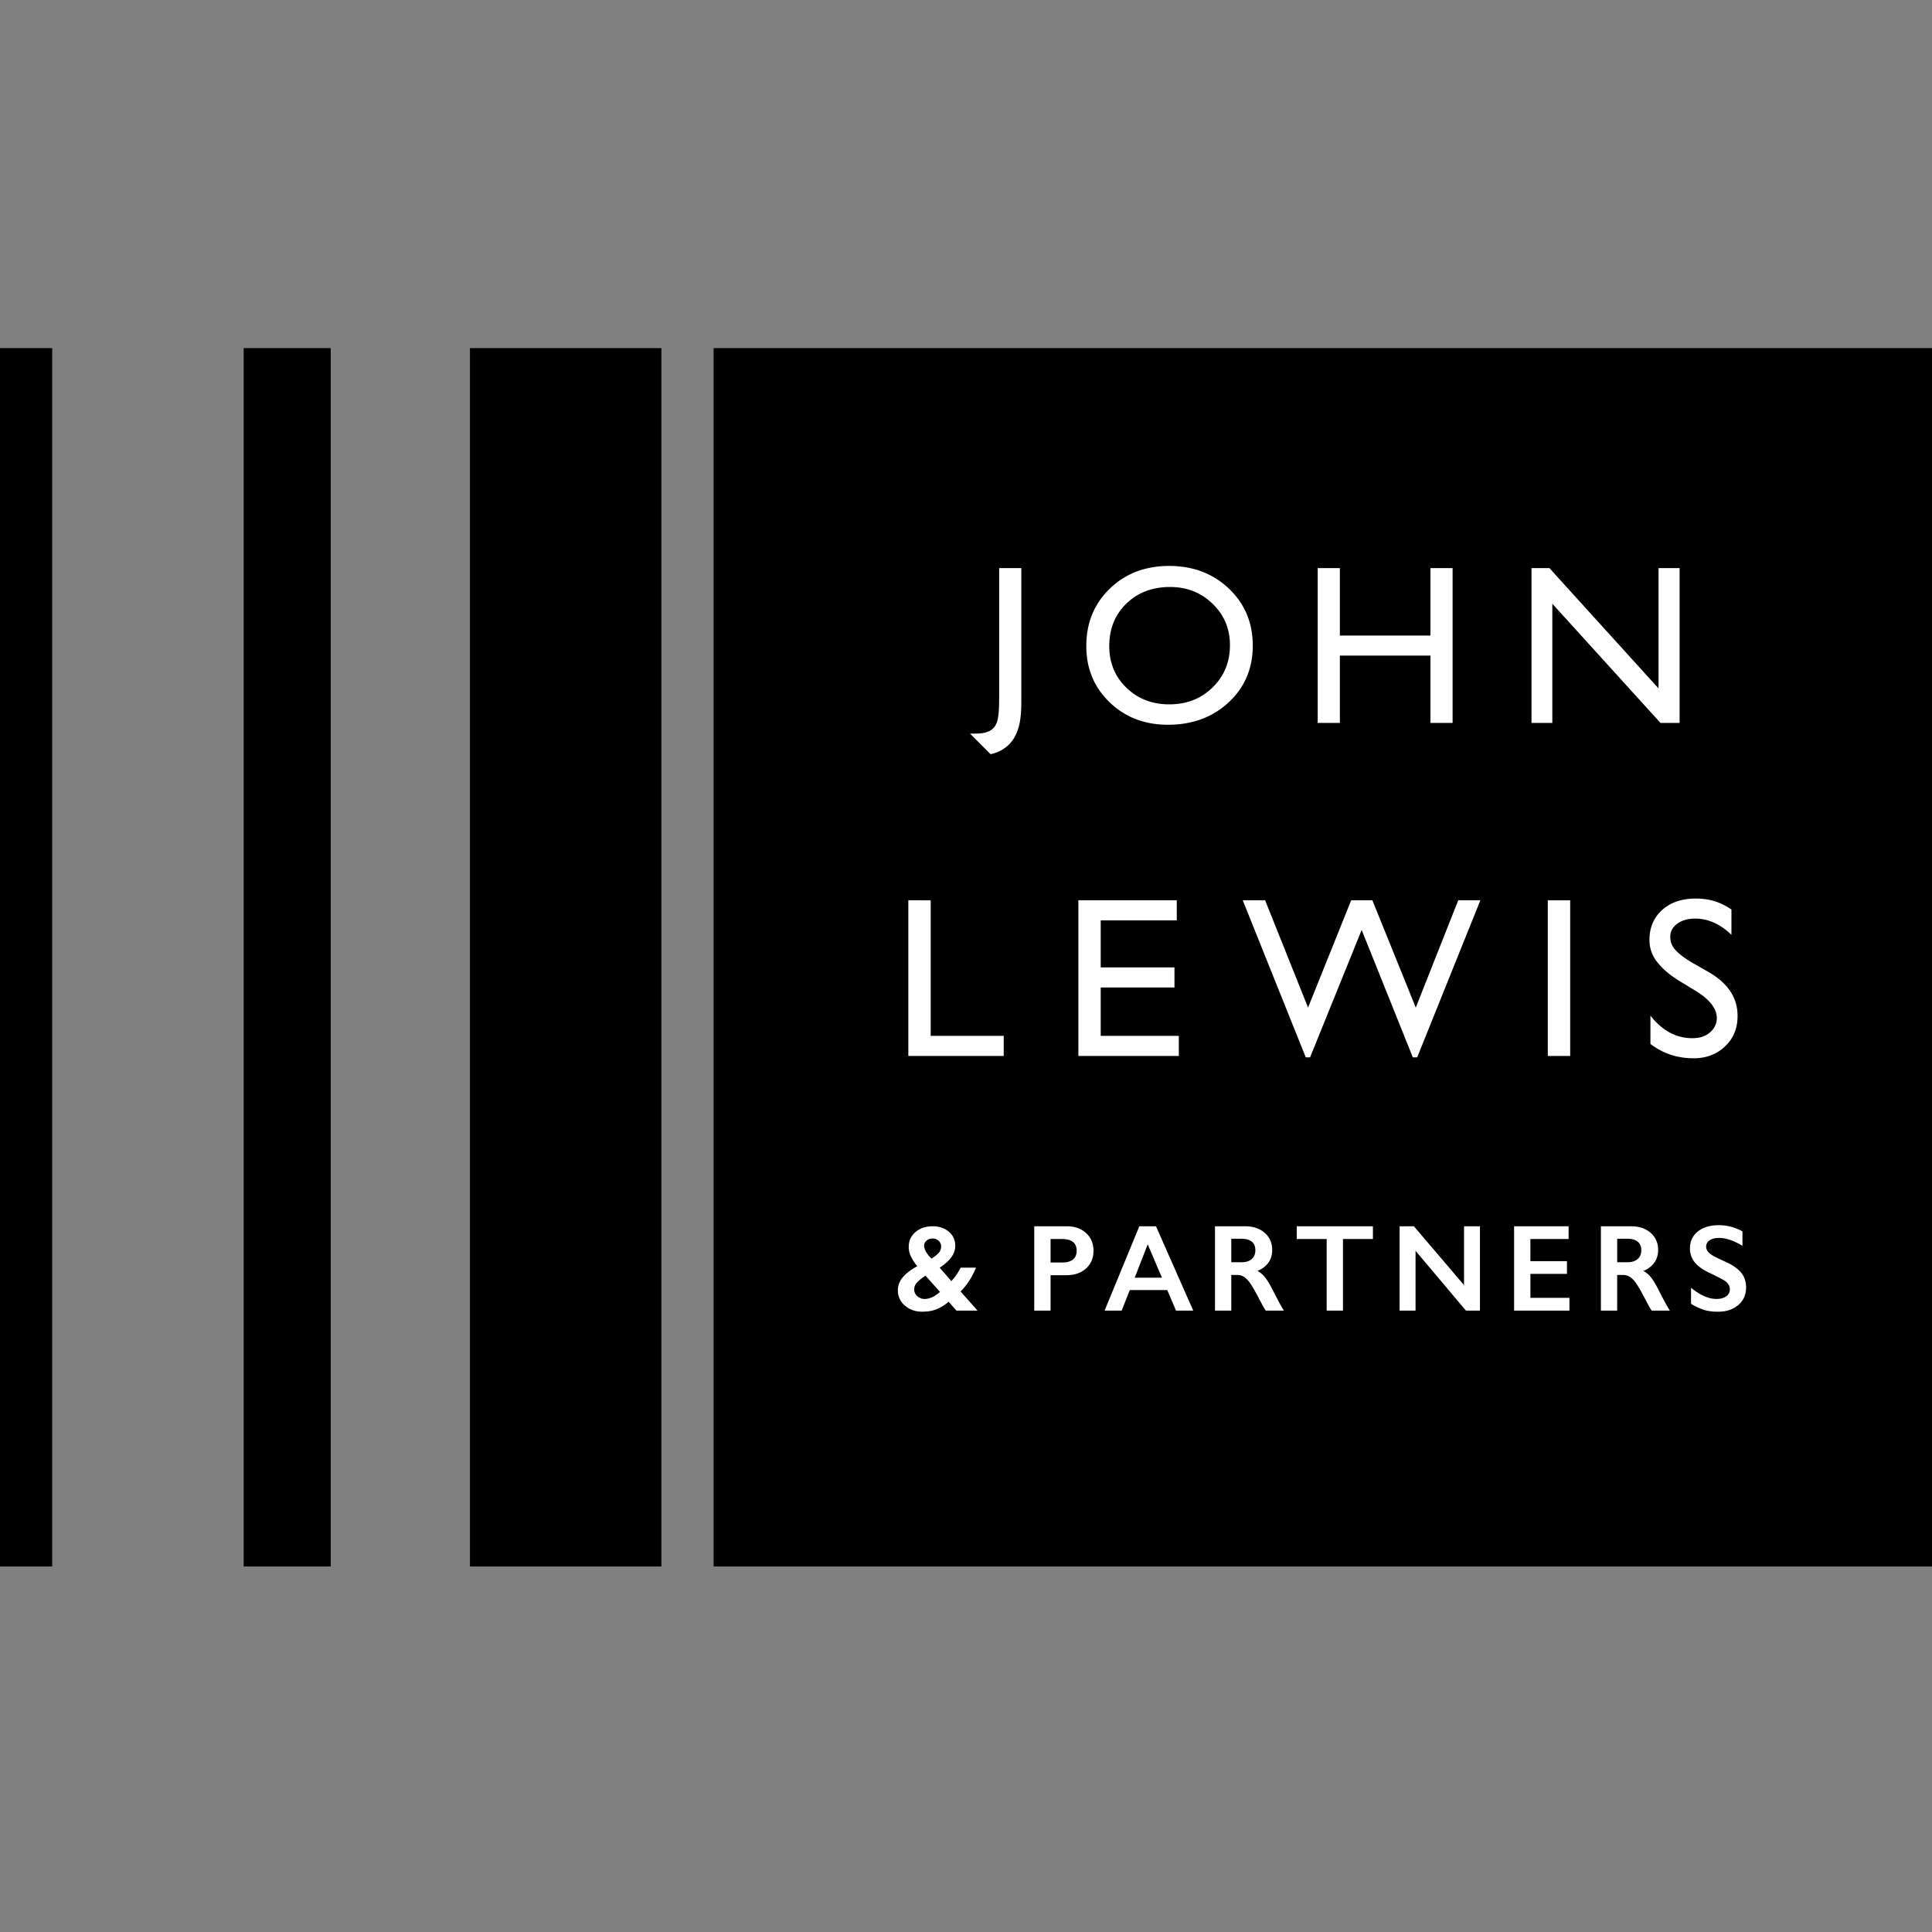 <svg xmlns="http://www.w3.org/2000/svg" width="111" height="111" viewBox="0 -20 111 111">
  <rect x="0" y="-20" width="111" height="111" fill="#808080" stroke="none"/>
  <g fill="none" fill-rule="evenodd">
    <path fill="#000" d="M41 70h70V0H41zM27 70h11V0H27zM14 70h5V0h-5zM0 70h3V0H0z"/>
    <g fill="#FFF">
      <path d="M57.405 12.64h1.273v7.61c0 .855-.047 1.81-.66 2.474-.302.316-.67.519-1.106.605-.022-.018-1.18-1.181-1.18-1.181.343-.004.703.022 1.03-.112a.827.827 0 00.482-.467c.118-.222.161-.734.161-1.464V12.64zM67.223 13.725c-1.018 0-1.854.318-2.51.955-.654.637-.982 1.45-.982 2.44 0 .96.329 1.756.986 2.393.657.637 1.48.955 2.468.955.993 0 1.82-.325 2.484-.974.664-.649.996-1.458.996-2.426 0-.943-.332-1.735-.996-2.378-.664-.643-1.478-.965-2.446-.965m-.051-1.209c1.375 0 2.52.435 3.434 1.305.914.87 1.37 1.961 1.37 3.273 0 1.311-.461 2.397-1.383 3.256-.923.86-2.086 1.29-3.49 1.29-1.341 0-2.458-.43-3.351-1.29-.892-.859-1.34-1.936-1.34-3.23 0-1.33.45-2.429 1.35-3.299.899-.87 2.036-1.305 3.41-1.305M82.183 12.641h1.273v8.895h-1.273v-3.87H76.98v3.87h-1.274v-8.895h1.274v3.873h5.203zM95.288 12.641h1.21v8.895h-1.096l-6.216-6.85v6.85H87.99v-8.895h1.031l6.267 6.91zM52.187 31.724v8.945h5.48v-1.154h-4.196v-7.79zM61.956 31.724v8.945h5.771v-1.154H63.24v-2.78h4.237V35.58H63.24v-2.702h4.37v-1.154zM83.781 31.724l-2.44 6.165-2.494-6.165H77.63l-2.478 6.165-2.467-6.165H71.4l3.62 9.024h.248l2.964-7.319 2.94 7.32h.25l3.63-9.025zM88.926 40.669h1.286v-8.944h-1.286zM97.448 36.943l-.974-.591c-.61-.373-.996-.745-1.273-1.091a1.99 1.99 0 01-.433-1.268c0-.704.244-1.277.733-1.716.49-.439 1.14-.652 1.922-.652.823 0 1.431.21 2.054.629v1.454c-.644-.62-1.338-.931-2.08-.931-.419 0-.762.097-1.03.291-.27.193-.404.447-.404.749 0 .268.065.49.262.724.2.234.551.507.991.765l1.014.578c1.091.652 1.6 1.481 1.6 2.488 0 .718-.248 1.309-.729 1.756-.48.448-1.096.688-1.864.674-.882-.017-1.672-.262-2.414-.824v-1.626c.691.876 1.492 1.295 2.4 1.295.402 0 .736-.093 1.002-.316.267-.223.412-.503.412-.839 0-.545-.404-1.061-1.189-1.549M53.093 51.577a.73.73 0 00.128.37c.086.14.184.26.298.361.169-.103.303-.209.402-.315.1-.106.15-.23.15-.374a.435.435 0 00-.14-.33.5.5 0 00-.357-.132.513.513 0 00-.337.118.372.372 0 00-.144.302m-.57 2.5c0 .155.06.286.179.393a.62.62 0 00.425.16c.278 0 .57-.135.88-.404l-.831-.932a2.445 2.445 0 00-.48.38.575.575 0 00-.172.403m1.064-3.624c.37 0 .679.104.925.314.246.21.369.477.369.803 0 .236-.073.455-.22.658-.147.204-.372.406-.674.604l.666.77c.196-.196.376-.453.54-.77h.88c-.23.556-.526 1.011-.886 1.367l.974 1.1H54.95l-.447-.51a2.61 2.61 0 01-.71.438c-.227.09-.5.134-.816.134-.391 0-.72-.118-.99-.354a1.112 1.112 0 01-.401-.867c0-.285.097-.54.29-.765.193-.226.468-.434.823-.626a2.888 2.888 0 01-.371-.577 1.265 1.265 0 01-.118-.526c0-.353.129-.64.388-.862.258-.22.587-.33.989-.33M61.063 52.534c.25 0 .443-.058.584-.172.14-.114.21-.283.21-.508 0-.446-.286-.669-.86-.669h-.638v1.35h.703zm.231-2.08c.455 0 .823.131 1.106.393.283.262.425.6.425 1.014 0 .42-.144.757-.43 1.017-.288.26-.666.387-1.135.387h-.901V55.3h-.938v-4.846h1.874zM65.193 53.408h1.564l-.818-1.918-.746 1.918zm1.222-2.955l2.14 4.846h-.989l-.503-1.18H64.91l-.468 1.18h-.98l1.996-4.846h.958zM71.337 52.52c.246 0 .438-.061.578-.183.14-.123.21-.29.21-.503 0-.222-.069-.388-.208-.498-.139-.11-.337-.165-.593-.165h-.583v1.35h.596zm.212-2.066c.456 0 .827.126 1.113.378.287.252.43.58.43.985 0 .275-.07.515-.213.72-.142.204-.353.365-.633.483.155.083.293.197.413.34.12.143.27.386.448.725.295.587.515.992.659 1.214h-1.044a5.621 5.621 0 01-.292-.51c-.268-.515-.465-.863-.59-1.042a1.39 1.39 0 00-.36-.381.717.717 0 00-.399-.114h-.34v2.047h-.936v-4.845h1.744zM78.879 50.453v.732h-1.721V55.3h-.936v-4.114h-1.72v-.732zM81.234 50.453l2.88 3.382v-3.382h.914V55.3h-.805l-2.895-3.438V55.3h-.916v-4.846zM90.121 50.453v.732h-2.195v1.273h2.101v.731h-2.1v1.377h2.243v.733h-3.18v-4.846zM93.51 52.52c.245 0 .437-.061.577-.183.14-.123.21-.29.21-.503 0-.222-.07-.388-.208-.498-.14-.11-.337-.165-.593-.165h-.583v1.35h.597zm.21-2.066c.457 0 .828.126 1.115.378.286.252.43.58.43.985 0 .275-.071.515-.214.72-.142.204-.353.365-.633.483.155.083.293.197.413.34.12.143.27.386.448.725.295.587.515.992.659 1.214h-1.044a5.876 5.876 0 01-.292-.51c-.268-.515-.464-.863-.59-1.042a1.406 1.406 0 00-.36-.381.717.717 0 00-.4-.114h-.34v2.047h-.935v-4.845h1.744zM98.748 50.39c.472 0 .926.119 1.362.355v.833c-.5-.303-.946-.455-1.335-.455-.235 0-.42.045-.552.137a.425.425 0 00-.2.366c0 .183.123.352.371.506.07.047.336.176.801.389.398.187.685.395.861.624.175.229.263.504.263.825 0 .417-.15.752-.449 1.008-.3.256-.687.384-1.164.384-.31 0-.576-.034-.8-.103a3.464 3.464 0 01-.75-.352v-.922c.518.429 1.006.644 1.463.644.23 0 .414-.05.556-.15a.463.463 0 00.211-.394c0-.224-.122-.407-.367-.548a18.302 18.302 0 00-.788-.4c-.38-.173-.667-.375-.855-.606a1.23 1.23 0 01-.282-.804c0-.407.151-.732.454-.974.303-.241.703-.362 1.2-.362"/>
    </g>
  </g>
</svg>
